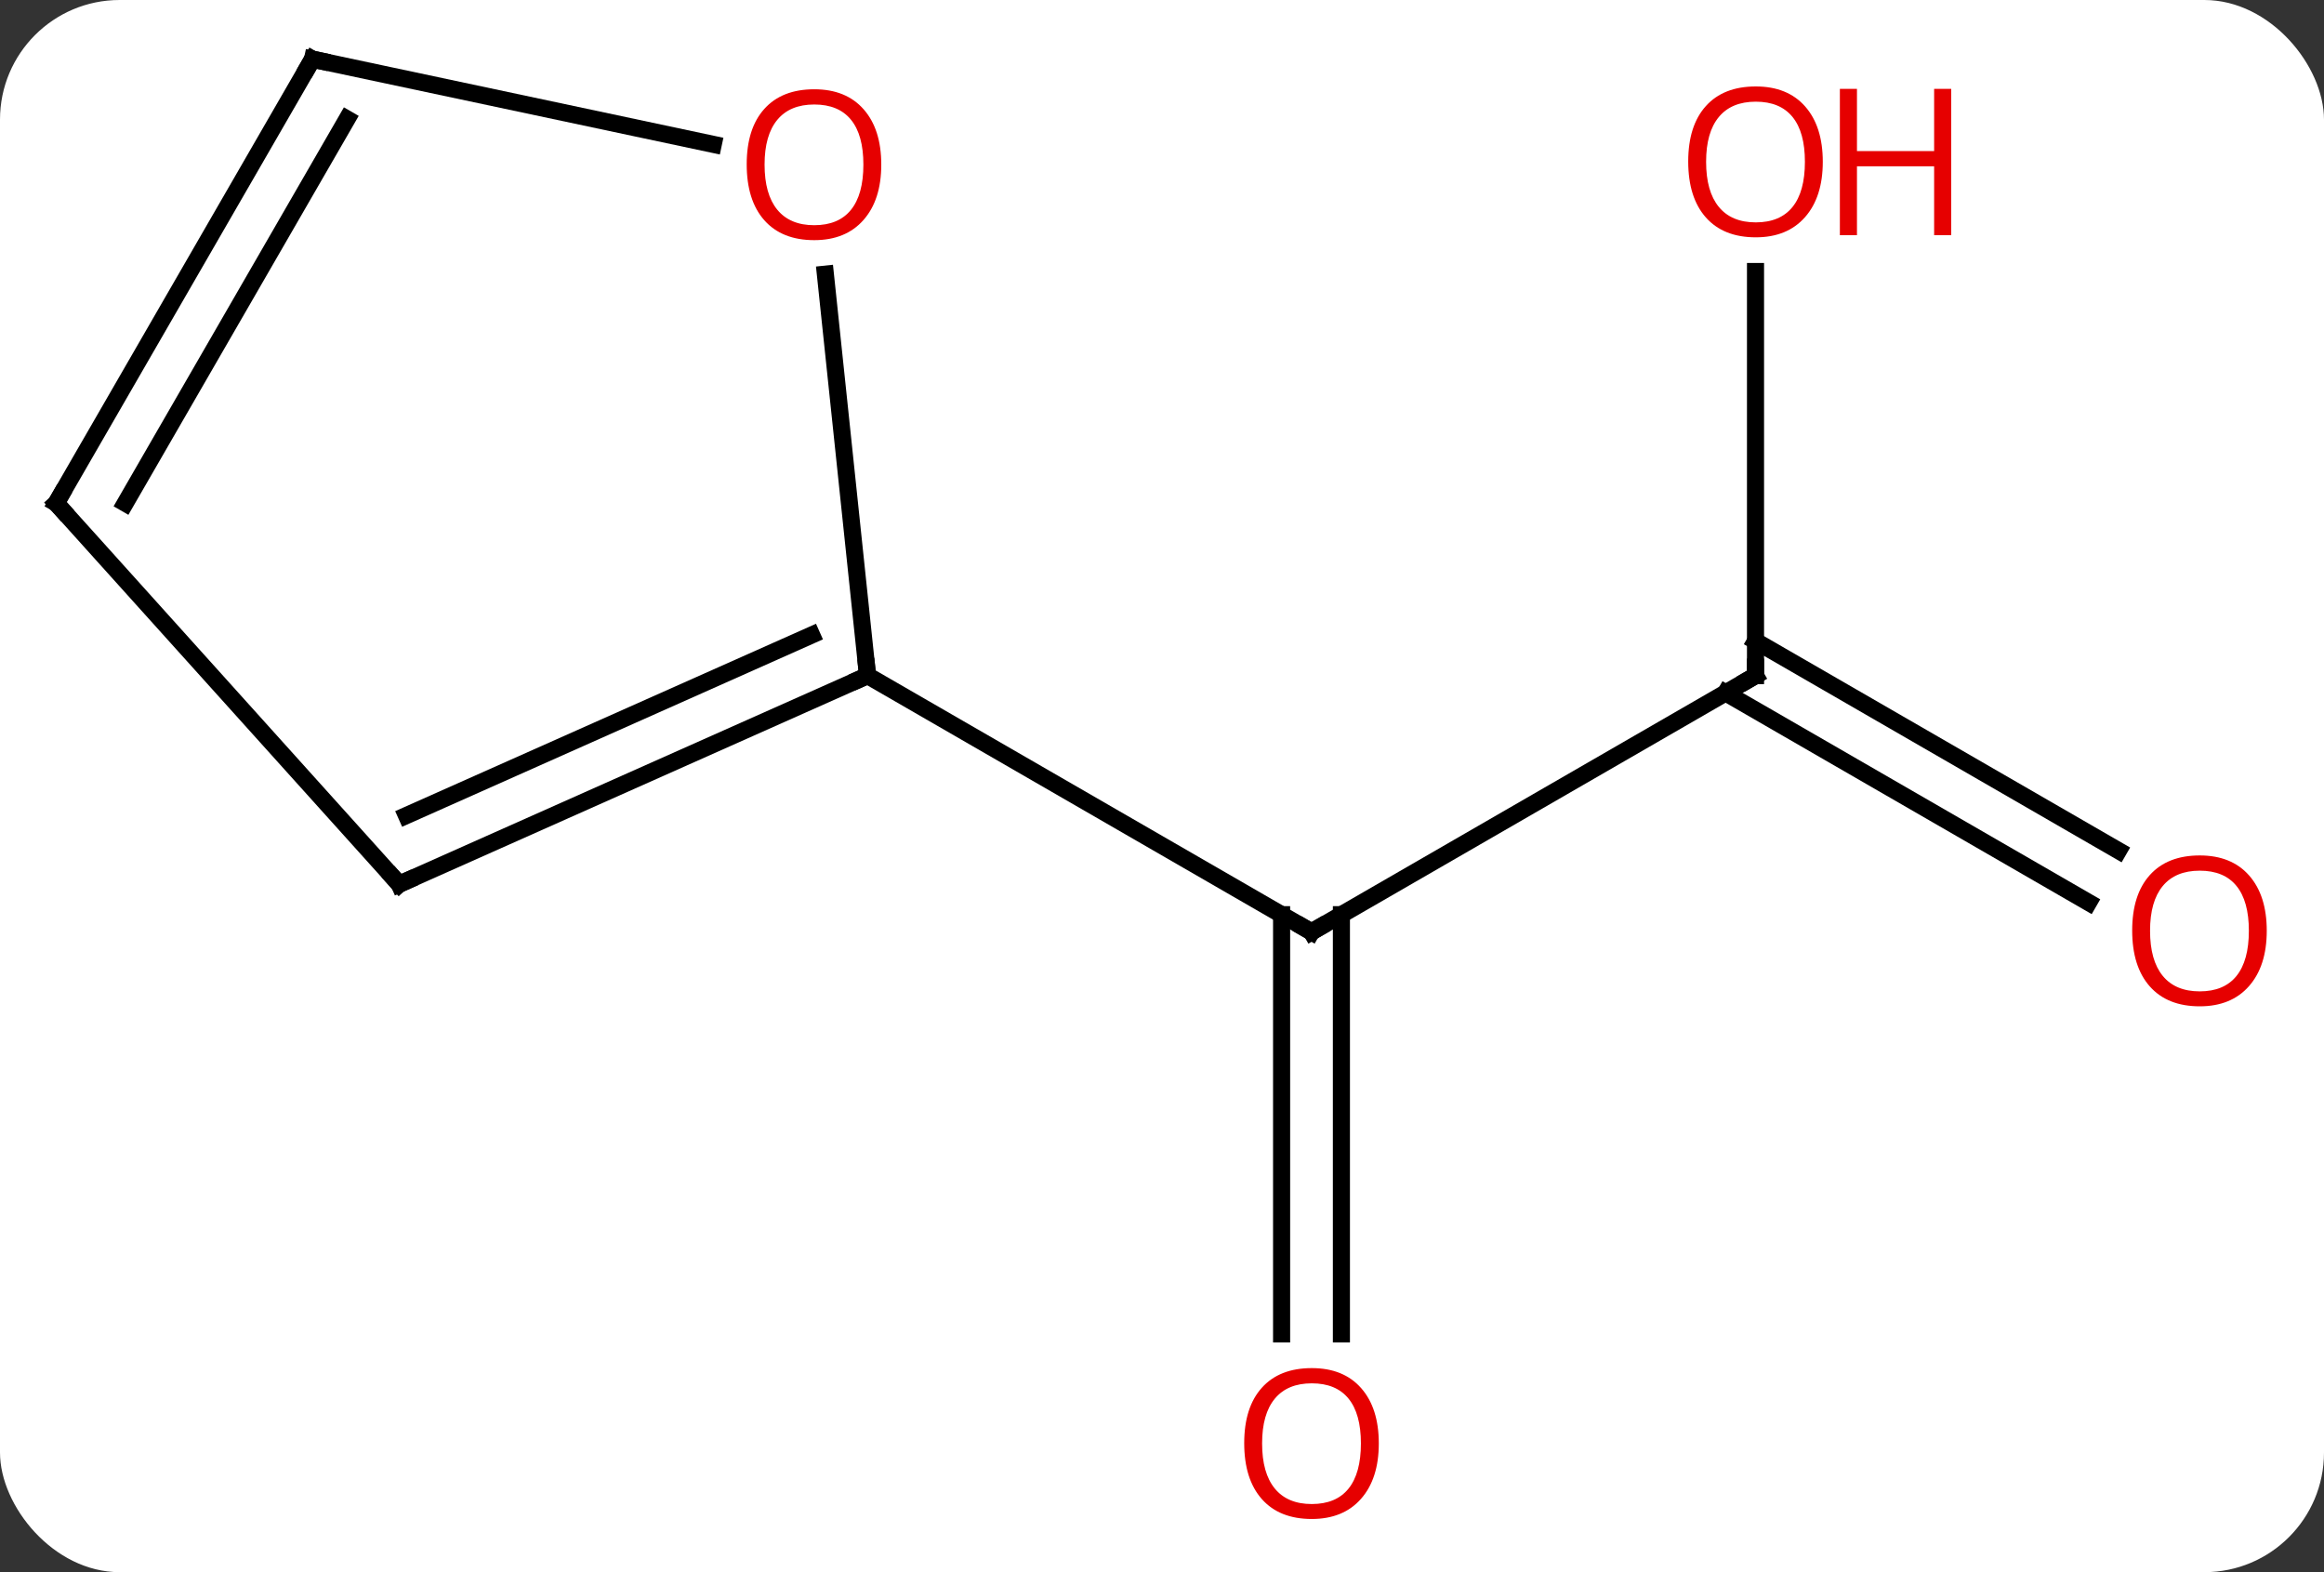 <svg width="136" viewBox="0 0 136 92" style="fill-opacity:1; color-rendering:auto; color-interpolation:auto; text-rendering:auto; stroke:black; stroke-linecap:square; stroke-miterlimit:10; shape-rendering:auto; stroke-opacity:1; fill:black; stroke-dasharray:none; font-weight:normal; stroke-width:1; font-family:'Open Sans'; font-style:normal; stroke-linejoin:miter; font-size:12; stroke-dashoffset:0; image-rendering:auto;" height="92" class="cas-substance-image" xmlns:xlink="http://www.w3.org/1999/xlink" xmlns="http://www.w3.org/2000/svg"><rect x="0" y="0" width="136" height="92" fill="#333333" stroke="none"/><svg class="cas-substance-single-component"><rect y="0" x="0" width="136" stroke="none" ry="7" rx="7" height="92" fill="white" class="cas-substance-group"/><svg y="0" x="0" width="136" viewBox="0 0 136 92" style="fill:black;" height="92" class="cas-substance-single-component-image"><svg><g><g transform="translate(66,44)" style="text-rendering:geometricPrecision; color-rendering:optimizeQuality; color-interpolation:linearRGB; stroke-linecap:butt; image-rendering:optimizeQuality;"><line y2="-4.464" y1="10.536" x2="36.732" x1="10.749" style="fill:none;"/><line y2="34.059" y1="9.526" x2="8.999" x1="8.999" style="fill:none;"/><line y2="34.059" y1="9.526" x2="12.499" x1="12.499" style="fill:none;"/><line y2="-4.464" y1="10.536" x2="-15.231" x1="10.749" style="fill:none;"/><line y2="-28.112" y1="-4.464" x2="36.732" x1="36.732" style="fill:none;"/><line y2="8.81" y1="-3.454" x2="56.223" x1="34.982" style="fill:none;"/><line y2="5.779" y1="-6.485" x2="57.973" x1="36.732" style="fill:none;"/><line y2="7.74" y1="-4.464" x2="-42.636" x1="-15.231" style="fill:none;"/><line y2="3.721" y1="-6.839" x2="-42.214" x1="-18.501" style="fill:none;"/><line y2="-27.958" y1="-4.464" x2="-17.7" x1="-15.231" style="fill:none;"/><line y2="-14.556" y1="7.74" x2="-62.712" x1="-42.636" style="fill:none;"/><line y2="-40.536" y1="-35.552" x2="-47.712" x1="-24.26" style="fill:none;"/><line y2="-40.536" y1="-14.556" x2="-47.712" x1="-62.712" style="fill:none;"/><line y2="-37.036" y1="-14.556" x2="-45.691" x1="-58.67" style="fill:none;"/><path style="fill:none; stroke-miterlimit:5;" d="M11.182 10.286 L10.749 10.536 L10.316 10.286"/><path style="fill:none; stroke-miterlimit:5;" d="M36.299 -4.214 L36.732 -4.464 L36.732 -4.964"/></g><g transform="translate(66,44)" style="stroke-linecap:butt; fill:rgb(230,0,0); text-rendering:geometricPrecision; color-rendering:optimizeQuality; image-rendering:optimizeQuality; font-family:'Open Sans'; stroke:rgb(230,0,0); color-interpolation:linearRGB; stroke-miterlimit:5;"><path style="stroke:none;" d="M14.687 40.466 Q14.687 42.528 13.647 43.708 Q12.608 44.888 10.765 44.888 Q8.874 44.888 7.843 43.724 Q6.811 42.559 6.811 40.45 Q6.811 38.356 7.843 37.208 Q8.874 36.059 10.765 36.059 Q12.624 36.059 13.655 37.231 Q14.687 38.403 14.687 40.466 ZM7.858 40.466 Q7.858 42.2 8.601 43.106 Q9.343 44.013 10.765 44.013 Q12.187 44.013 12.913 43.114 Q13.64 42.216 13.64 40.466 Q13.64 38.731 12.913 37.841 Q12.187 36.95 10.765 36.95 Q9.343 36.95 8.601 37.849 Q7.858 38.747 7.858 40.466 Z"/><path style="stroke:none;" d="M40.669 -34.534 Q40.669 -32.472 39.63 -31.292 Q38.591 -30.112 36.748 -30.112 Q34.857 -30.112 33.826 -31.276 Q32.794 -32.441 32.794 -34.55 Q32.794 -36.644 33.826 -37.792 Q34.857 -38.941 36.748 -38.941 Q38.607 -38.941 39.638 -37.769 Q40.669 -36.597 40.669 -34.534 ZM33.841 -34.534 Q33.841 -32.8 34.584 -31.894 Q35.326 -30.987 36.748 -30.987 Q38.169 -30.987 38.896 -31.886 Q39.623 -32.784 39.623 -34.534 Q39.623 -36.269 38.896 -37.159 Q38.169 -38.05 36.748 -38.05 Q35.326 -38.05 34.584 -37.151 Q33.841 -36.253 33.841 -34.534 Z"/><path style="stroke:none;" d="M48.185 -30.237 L47.185 -30.237 L47.185 -34.269 L42.669 -34.269 L42.669 -30.237 L41.669 -30.237 L41.669 -38.8 L42.669 -38.8 L42.669 -35.159 L47.185 -35.159 L47.185 -38.8 L48.185 -38.8 L48.185 -30.237 Z"/><path style="stroke:none;" d="M66.65 10.466 Q66.65 12.528 65.61 13.708 Q64.571 14.888 62.728 14.888 Q60.837 14.888 59.806 13.723 Q58.775 12.559 58.775 10.45 Q58.775 8.356 59.806 7.208 Q60.837 6.059 62.728 6.059 Q64.587 6.059 65.618 7.231 Q66.65 8.403 66.65 10.466 ZM59.821 10.466 Q59.821 12.2 60.564 13.106 Q61.306 14.013 62.728 14.013 Q64.15 14.013 64.876 13.114 Q65.603 12.216 65.603 10.466 Q65.603 8.731 64.876 7.841 Q64.15 6.95 62.728 6.95 Q61.306 6.95 60.564 7.848 Q59.821 8.747 59.821 10.466 Z"/><path style="fill:none; stroke:black;" d="M-15.688 -4.261 L-15.231 -4.464 L-15.283 -4.961"/><path style="fill:none; stroke:black;" d="M-42.179 7.537 L-42.636 7.74 L-42.971 7.368"/><path style="stroke:none;" d="M-14.428 -34.369 Q-14.428 -32.307 -15.468 -31.127 Q-16.507 -29.947 -18.35 -29.947 Q-20.241 -29.947 -21.272 -31.111 Q-22.303 -32.276 -22.303 -34.385 Q-22.303 -36.479 -21.272 -37.627 Q-20.241 -38.776 -18.35 -38.776 Q-16.491 -38.776 -15.46 -37.604 Q-14.428 -36.432 -14.428 -34.369 ZM-21.257 -34.369 Q-21.257 -32.635 -20.514 -31.729 Q-19.772 -30.822 -18.35 -30.822 Q-16.928 -30.822 -16.202 -31.721 Q-15.475 -32.619 -15.475 -34.369 Q-15.475 -36.104 -16.202 -36.994 Q-16.928 -37.885 -18.35 -37.885 Q-19.772 -37.885 -20.514 -36.986 Q-21.257 -36.088 -21.257 -34.369 Z"/><path style="fill:none; stroke:black;" d="M-62.377 -14.184 L-62.712 -14.556 L-62.462 -14.989"/><path style="fill:none; stroke:black;" d="M-47.223 -40.432 L-47.712 -40.536 L-47.962 -40.103"/></g></g></svg></svg></svg></svg>